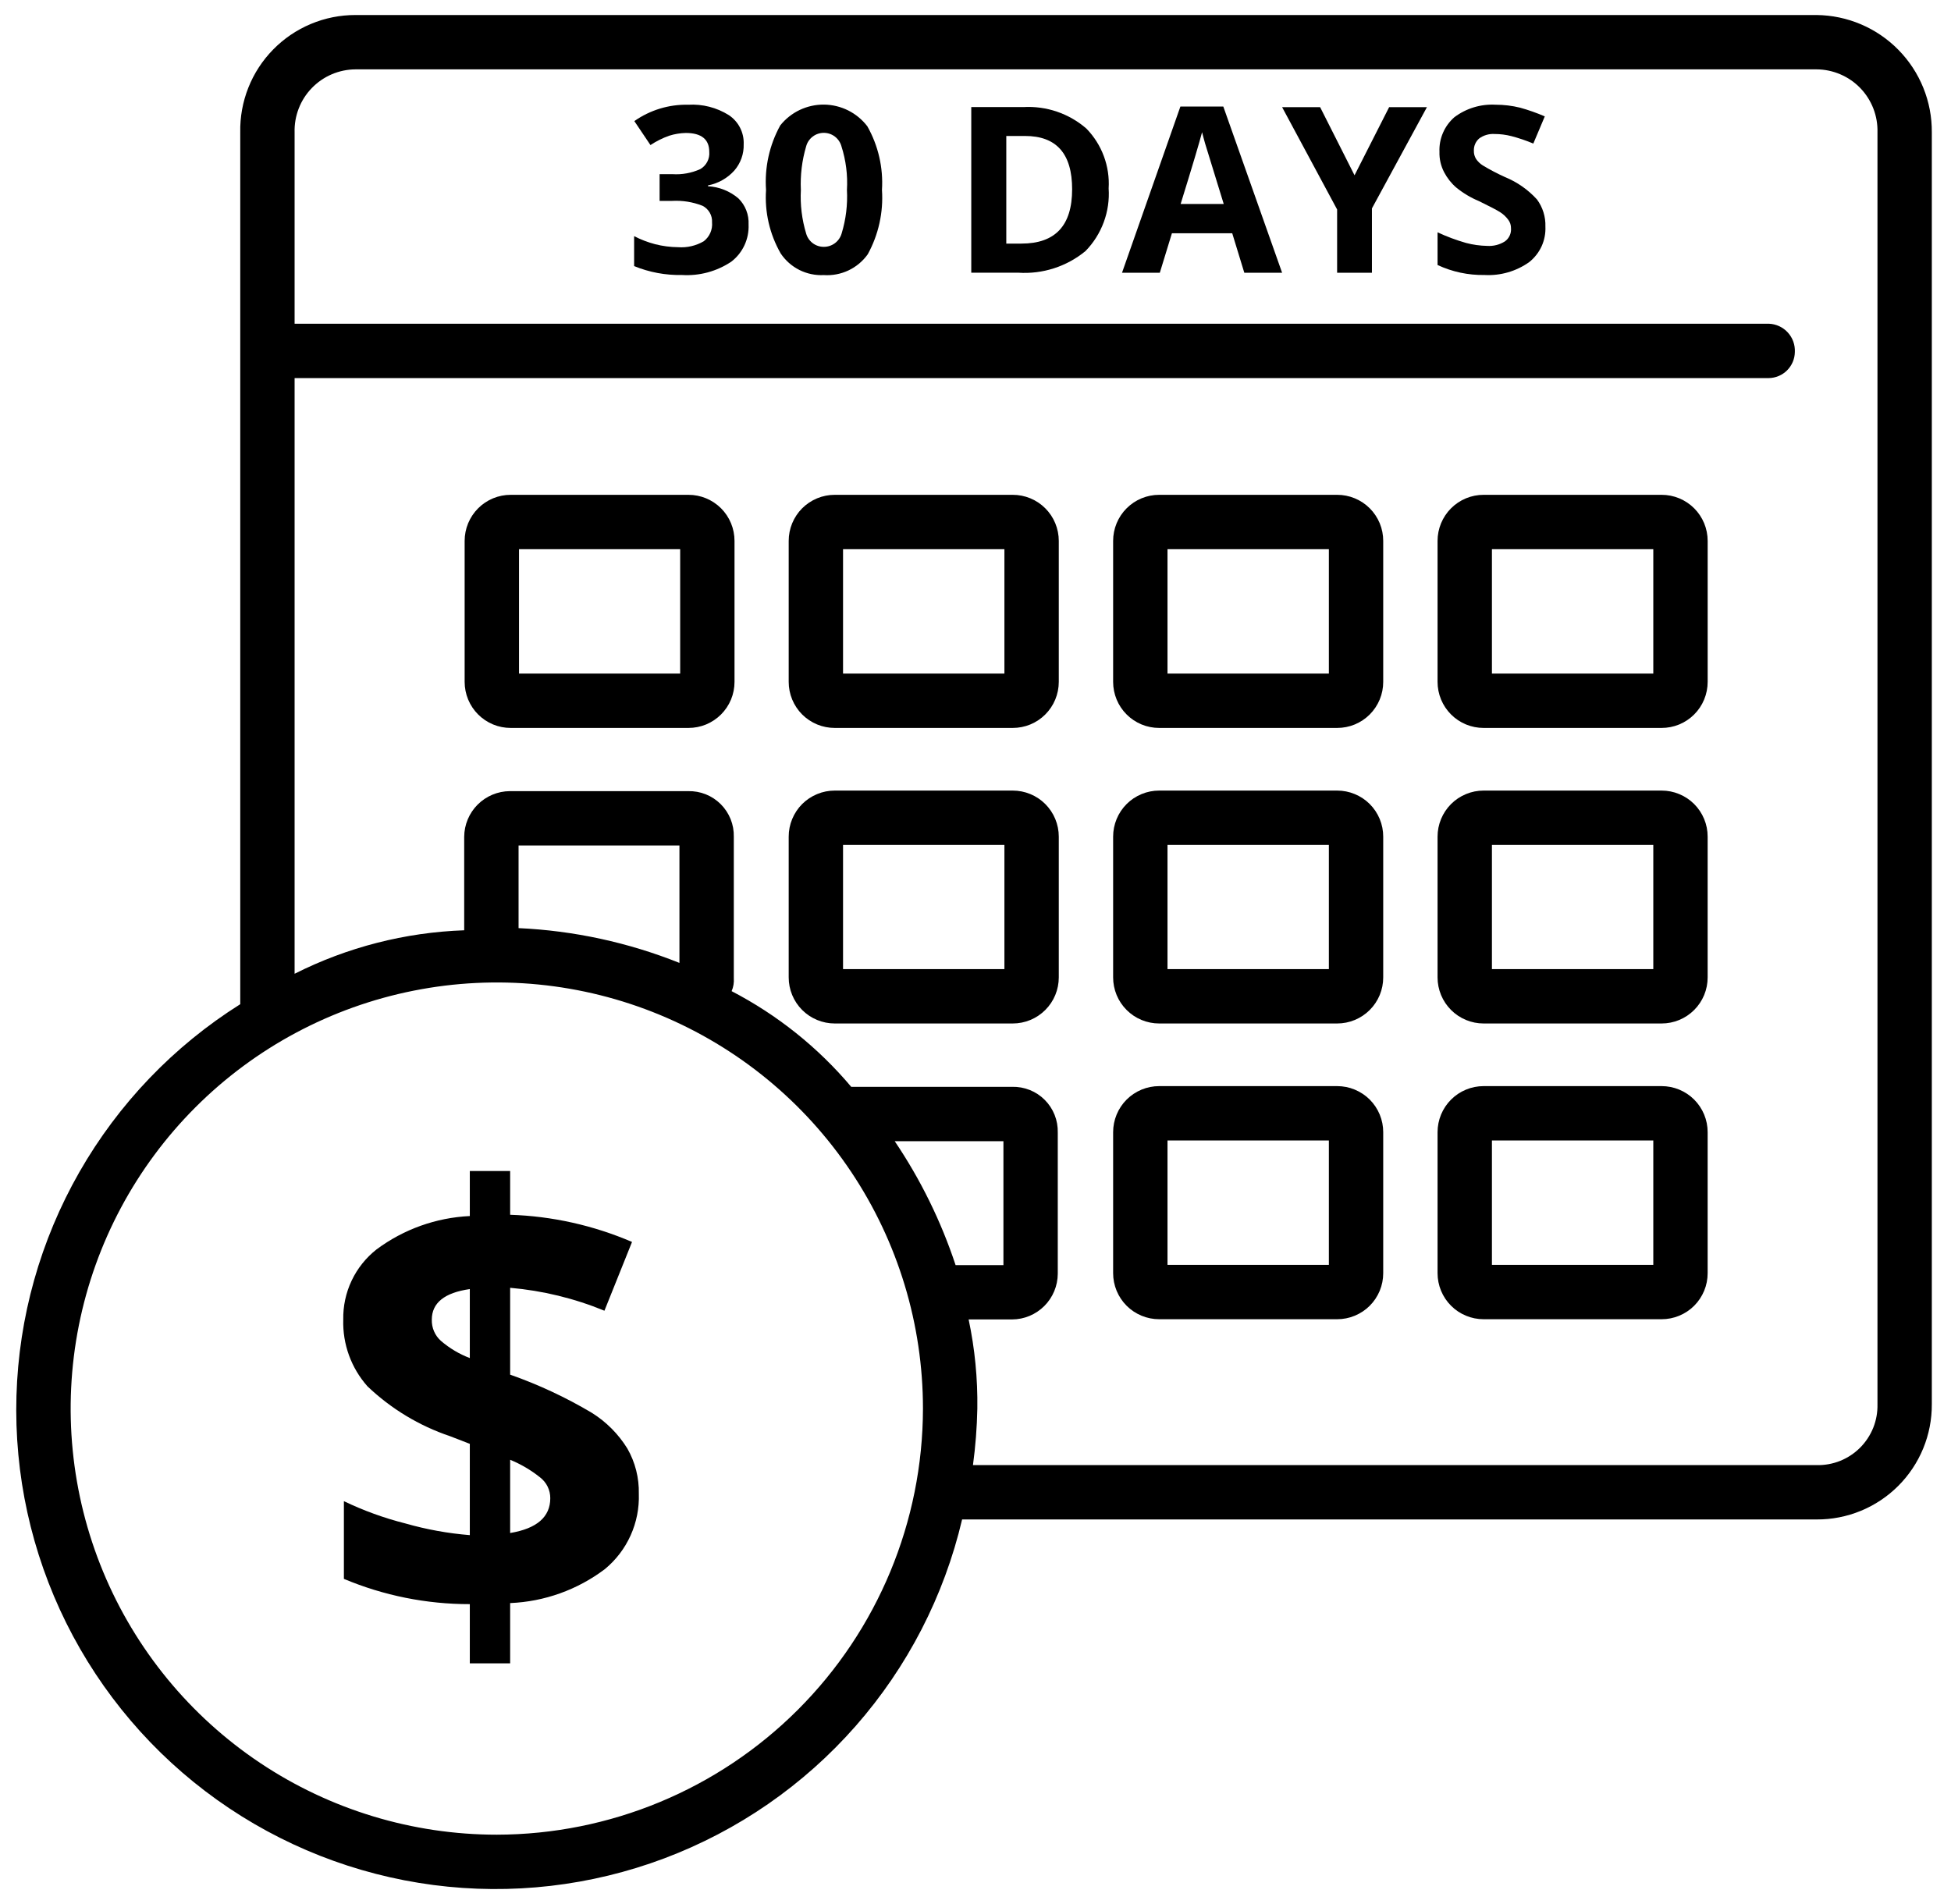 <svg width="83" height="81" viewBox="0 0 83 81" fill="none" xmlns="http://www.w3.org/2000/svg">
<path d="M31.638 6.136C31.651 6.546 31.509 6.945 31.24 7.256C30.946 7.583 30.552 7.805 30.12 7.888V7.924C30.596 7.95 31.049 8.131 31.412 8.439C31.559 8.583 31.674 8.756 31.748 8.948C31.823 9.14 31.856 9.345 31.846 9.55C31.86 9.853 31.8 10.155 31.673 10.43C31.546 10.705 31.354 10.946 31.114 11.131C30.494 11.547 29.754 11.747 29.009 11.7C28.313 11.714 27.621 11.585 26.977 11.321V10.047C27.262 10.194 27.561 10.309 27.871 10.39C28.19 10.471 28.517 10.514 28.847 10.517C29.228 10.546 29.61 10.457 29.94 10.264C30.061 10.17 30.157 10.048 30.219 9.907C30.28 9.767 30.306 9.613 30.292 9.46C30.3 9.316 30.267 9.172 30.194 9.047C30.122 8.921 30.015 8.82 29.886 8.755C29.475 8.593 29.035 8.523 28.594 8.547H28.061V7.41H28.603C29.012 7.437 29.422 7.363 29.795 7.193C29.921 7.119 30.023 7.011 30.09 6.882C30.157 6.752 30.187 6.607 30.174 6.461C30.174 5.928 29.84 5.657 29.172 5.657C28.933 5.663 28.695 5.702 28.467 5.775C28.187 5.874 27.92 6.008 27.672 6.172L26.986 5.152C27.657 4.681 28.461 4.437 29.28 4.456C29.887 4.42 30.491 4.575 31.006 4.898C31.208 5.033 31.373 5.217 31.484 5.434C31.595 5.651 31.648 5.893 31.638 6.136Z" fill="currentColor"/>
<path d="M37.521 8.082C37.585 9.033 37.375 9.983 36.916 10.819C36.706 11.114 36.423 11.35 36.096 11.505C35.769 11.659 35.407 11.728 35.046 11.704C34.687 11.722 34.329 11.647 34.007 11.486C33.686 11.324 33.412 11.082 33.212 10.783C32.743 9.963 32.526 9.024 32.589 8.082C32.522 7.127 32.732 6.173 33.194 5.335C33.417 5.056 33.7 4.831 34.022 4.678C34.345 4.525 34.698 4.447 35.055 4.45C35.412 4.454 35.763 4.539 36.083 4.698C36.402 4.858 36.681 5.088 36.898 5.372C37.364 6.196 37.58 7.137 37.521 8.082ZM34.071 8.082C34.037 8.71 34.114 9.34 34.297 9.942C34.344 10.104 34.443 10.247 34.578 10.348C34.713 10.449 34.878 10.503 35.047 10.502C35.218 10.503 35.384 10.448 35.521 10.345C35.658 10.242 35.758 10.098 35.805 9.933C35.988 9.334 36.064 8.707 36.031 8.082C36.068 7.452 35.988 6.821 35.796 6.221C35.75 6.057 35.652 5.913 35.517 5.81C35.382 5.707 35.216 5.652 35.046 5.652C34.876 5.652 34.711 5.707 34.576 5.81C34.44 5.913 34.342 6.057 34.297 6.221C34.118 6.824 34.041 7.453 34.071 8.082H34.071Z" fill="currentColor"/>
<path d="M47.164 8.016C47.197 8.504 47.126 8.994 46.956 9.453C46.786 9.912 46.522 10.331 46.18 10.681C45.378 11.342 44.353 11.672 43.316 11.602H41.32V4.556H43.533C44.512 4.499 45.475 4.826 46.216 5.469C46.542 5.804 46.796 6.203 46.959 6.642C47.123 7.081 47.193 7.549 47.164 8.016ZM45.611 8.052C45.611 6.535 44.942 5.785 43.605 5.785H42.81V10.364H43.452C44.897 10.364 45.611 9.597 45.611 8.052H45.611Z" fill="currentColor"/>
<path d="M52.936 11.605L52.422 9.925H49.856L49.341 11.605H47.733L50.217 4.532H52.042L54.544 11.605L52.936 11.605ZM52.06 8.678C51.59 7.161 51.328 6.293 51.265 6.095C51.211 5.896 51.166 5.742 51.139 5.625C51.031 6.04 50.732 7.052 50.227 8.678H52.06Z" fill="currentColor"/>
<path d="M57.625 7.458L59.097 4.559H60.705L58.365 8.867V11.604H56.884V8.913L54.544 4.559H56.161L57.625 7.458Z" fill="currentColor"/>
<path d="M65.745 9.64C65.758 9.928 65.703 10.215 65.584 10.477C65.464 10.739 65.284 10.969 65.059 11.149C64.505 11.544 63.832 11.738 63.153 11.7C62.464 11.712 61.781 11.566 61.157 11.275V9.884C61.547 10.066 61.952 10.217 62.367 10.336C62.662 10.414 62.965 10.456 63.27 10.462C63.534 10.479 63.796 10.413 64.019 10.272C64.108 10.21 64.178 10.125 64.224 10.027C64.27 9.929 64.29 9.82 64.281 9.712C64.284 9.582 64.243 9.455 64.165 9.351C64.073 9.226 63.96 9.119 63.83 9.035C63.677 8.935 63.379 8.782 62.918 8.556C62.569 8.412 62.244 8.217 61.951 7.978C61.74 7.796 61.566 7.575 61.437 7.328C61.297 7.061 61.229 6.762 61.238 6.461C61.226 6.184 61.277 5.907 61.387 5.652C61.496 5.398 61.662 5.171 61.871 4.988C62.374 4.609 62.994 4.421 63.623 4.455C63.976 4.455 64.328 4.497 64.671 4.582C65.028 4.681 65.378 4.805 65.719 4.952L65.231 6.108C64.928 5.981 64.618 5.875 64.3 5.792C64.064 5.731 63.822 5.701 63.578 5.701C63.346 5.687 63.115 5.754 62.928 5.891C62.853 5.956 62.794 6.037 62.755 6.127C62.716 6.218 62.698 6.316 62.702 6.415C62.698 6.536 62.73 6.655 62.792 6.758C62.867 6.871 62.966 6.966 63.081 7.038C63.387 7.223 63.704 7.388 64.029 7.535C64.546 7.747 65.008 8.071 65.384 8.483C65.632 8.817 65.759 9.225 65.745 9.64Z" fill="currentColor"/>
<path d="M27.177 63.553C27.198 64.163 27.079 64.769 26.828 65.325C26.578 65.881 26.203 66.372 25.732 66.76C24.567 67.64 23.162 68.144 21.703 68.205V70.77H19.987V68.25C18.147 68.253 16.326 67.887 14.63 67.175V63.869C15.469 64.272 16.347 64.59 17.25 64.818C18.143 65.073 19.06 65.24 19.987 65.314V61.43L19.147 61.105C17.834 60.663 16.635 59.938 15.633 58.983C14.941 58.203 14.572 57.188 14.603 56.146C14.592 55.572 14.714 55.003 14.96 54.484C15.206 53.965 15.569 53.511 16.021 53.156C17.173 52.3 18.553 51.806 19.987 51.738V49.823H21.703V51.684C23.488 51.742 25.247 52.135 26.888 52.84L25.714 55.766C24.434 55.24 23.082 54.911 21.703 54.791V58.486C22.913 58.911 24.078 59.456 25.181 60.112C25.793 60.495 26.309 61.014 26.689 61.629C27.024 62.214 27.192 62.879 27.177 63.553ZM18.37 56.146C18.365 56.316 18.397 56.485 18.464 56.641C18.531 56.797 18.631 56.936 18.758 57.049C19.122 57.362 19.538 57.61 19.987 57.781V54.845C18.912 54.999 18.37 55.432 18.37 56.146ZM23.41 63.743C23.411 63.572 23.372 63.403 23.297 63.249C23.222 63.096 23.112 62.962 22.977 62.858C22.59 62.548 22.161 62.296 21.703 62.108V65.224C22.841 65.035 23.41 64.538 23.41 63.743Z" fill="currentColor"/>
<path d="M29.288 30.971H21.727C21.47 30.971 21.215 30.921 20.977 30.823C20.739 30.724 20.523 30.58 20.341 30.398C20.159 30.216 20.015 29.999 19.916 29.762C19.818 29.523 19.767 29.268 19.767 29.011V23.013C19.767 22.756 19.818 22.5 19.916 22.262C20.015 22.025 20.159 21.808 20.341 21.626C20.523 21.444 20.739 21.3 20.977 21.201C21.215 21.103 21.47 21.052 21.727 21.053H29.288C29.546 21.052 29.801 21.103 30.038 21.201C30.276 21.3 30.493 21.444 30.675 21.626C30.857 21.808 31.001 22.025 31.099 22.262C31.198 22.5 31.248 22.756 31.248 23.013V29.011C31.248 29.268 31.198 29.523 31.1 29.761C31.001 29.999 30.857 30.215 30.675 30.398C30.493 30.58 30.276 30.724 30.039 30.823C29.801 30.921 29.546 30.971 29.288 30.971ZM22.08 28.659H28.936V23.366H22.08V28.659Z" fill="currentColor"/>
<path d="M43.083 30.971H35.513C35.255 30.971 35.001 30.921 34.763 30.823C34.525 30.724 34.308 30.58 34.126 30.398C33.944 30.216 33.8 29.999 33.702 29.762C33.603 29.523 33.553 29.268 33.553 29.011V23.013C33.553 22.756 33.603 22.5 33.702 22.262C33.8 22.025 33.944 21.808 34.126 21.626C34.308 21.444 34.525 21.3 34.763 21.201C35.001 21.103 35.255 21.052 35.513 21.053H43.083C43.34 21.052 43.595 21.103 43.833 21.201C44.071 21.3 44.287 21.444 44.469 21.626C44.651 21.808 44.796 22.025 44.894 22.263C44.992 22.5 45.043 22.756 45.043 23.013V29.011C45.043 29.268 44.992 29.523 44.894 29.761C44.796 29.999 44.651 30.215 44.469 30.398C44.287 30.58 44.071 30.724 43.833 30.823C43.595 30.921 43.34 30.971 43.083 30.971ZM35.865 28.659H42.73V23.366H35.865V28.659Z" fill="currentColor"/>
<path d="M56.885 30.971H49.315C49.058 30.971 48.803 30.921 48.565 30.823C48.327 30.724 48.111 30.58 47.929 30.398C47.747 30.216 47.602 29.999 47.504 29.762C47.406 29.523 47.355 29.268 47.355 29.011V23.013C47.355 22.756 47.406 22.5 47.504 22.262C47.602 22.025 47.747 21.808 47.929 21.626C48.111 21.444 48.327 21.3 48.565 21.201C48.803 21.103 49.058 21.052 49.315 21.053H56.885C57.142 21.052 57.398 21.103 57.635 21.201C57.873 21.3 58.09 21.444 58.272 21.626C58.454 21.808 58.598 22.025 58.697 22.262C58.795 22.5 58.846 22.756 58.845 23.013V29.011C58.846 29.268 58.795 29.523 58.697 29.761C58.598 29.999 58.454 30.215 58.272 30.398C58.09 30.58 57.873 30.724 57.636 30.823C57.398 30.921 57.142 30.971 56.885 30.971ZM49.668 28.659H56.533V23.366H49.668V28.659Z" fill="currentColor"/>
<path d="M70.687 30.971H63.118C62.86 30.971 62.605 30.921 62.367 30.823C62.129 30.724 61.913 30.58 61.731 30.398C61.549 30.216 61.405 29.999 61.306 29.762C61.208 29.523 61.157 29.268 61.157 29.011V23.013C61.157 22.756 61.208 22.5 61.306 22.263C61.405 22.025 61.549 21.808 61.731 21.626C61.913 21.444 62.129 21.3 62.367 21.201C62.605 21.103 62.86 21.052 63.118 21.053H70.687C70.945 21.052 71.2 21.103 71.438 21.201C71.676 21.3 71.892 21.444 72.074 21.626C72.256 21.808 72.4 22.024 72.499 22.262C72.597 22.5 72.648 22.755 72.648 23.013V29.011C72.648 29.268 72.597 29.523 72.499 29.761C72.401 29.999 72.256 30.216 72.074 30.398C71.892 30.58 71.676 30.724 71.438 30.823C71.2 30.921 70.945 30.971 70.687 30.971ZM63.47 28.659H70.335V23.366H63.47V28.659Z" fill="currentColor"/>
<path d="M77.282 0.639H15.123C14.471 0.638 13.826 0.767 13.225 1.019C12.623 1.271 12.079 1.64 11.622 2.106C11.165 2.571 10.806 3.122 10.566 3.728C10.325 4.334 10.208 4.982 10.221 5.634V42.725C7.388 44.508 5.038 46.961 3.377 49.867C1.717 52.773 0.797 56.043 0.7 59.388C0.602 62.734 1.33 66.052 2.818 69.05C4.307 72.047 6.51 74.633 9.234 76.577C11.959 78.522 15.119 79.766 18.438 80.2C21.757 80.634 25.131 80.244 28.264 79.065C31.396 77.886 34.19 75.954 36.399 73.439C38.608 70.925 40.164 67.905 40.93 64.647H77.282C77.927 64.651 78.566 64.526 79.162 64.281C79.758 64.036 80.3 63.675 80.756 63.219C81.212 62.763 81.573 62.221 81.818 61.625C82.063 61.029 82.188 60.39 82.184 59.745V5.634C82.195 4.322 81.684 3.059 80.765 2.123C79.846 1.186 78.594 0.653 77.282 0.639ZM21.136 78.059C17.55 78.059 14.045 76.996 11.063 75.004C8.082 73.012 5.758 70.18 4.386 66.868C3.014 63.555 2.655 59.91 3.354 56.393C4.054 52.876 5.78 49.646 8.316 47.11C10.851 44.575 14.082 42.848 17.599 42.149C21.115 41.449 24.761 41.808 28.073 43.18C31.386 44.552 34.218 46.876 36.21 49.858C38.202 52.839 39.265 56.344 39.265 59.93C39.257 64.736 37.345 69.342 33.947 72.74C30.548 76.139 25.942 78.051 21.136 78.059H21.136ZM22.061 39.488V35.973H28.905V40.968C26.722 40.096 24.409 39.595 22.061 39.488H22.061ZM38.063 48.553H42.688V53.825H40.653C40.034 51.957 39.163 50.183 38.063 48.553H38.063ZM79.872 59.745C79.88 60.087 79.819 60.428 79.692 60.746C79.564 61.064 79.374 61.352 79.132 61.595C78.889 61.837 78.601 62.027 78.283 62.155C77.965 62.282 77.624 62.343 77.282 62.335H41.392C41.5 61.537 41.562 60.734 41.578 59.93C41.596 58.656 41.472 57.384 41.208 56.137H43.057C43.572 56.135 44.064 55.929 44.428 55.565C44.791 55.202 44.997 54.709 45 54.195V48.183C45.006 47.926 44.96 47.67 44.865 47.432C44.77 47.193 44.627 46.977 44.445 46.795C44.264 46.613 44.047 46.47 43.808 46.375C43.57 46.28 43.314 46.234 43.057 46.24H36.213C34.8 44.563 33.071 43.181 31.125 42.17C31.201 41.995 31.232 41.805 31.218 41.615V35.603C31.224 35.346 31.178 35.091 31.083 34.852C30.987 34.614 30.844 34.397 30.663 34.215C30.481 34.034 30.265 33.891 30.026 33.795C29.788 33.7 29.532 33.654 29.275 33.66H21.691C21.176 33.663 20.684 33.869 20.32 34.233C19.957 34.596 19.751 35.089 19.748 35.603V39.58C17.238 39.668 14.776 40.299 12.533 41.43V16.086H75.247C75.54 16.082 75.82 15.964 76.027 15.757C76.235 15.549 76.353 15.269 76.357 14.976C76.364 14.824 76.341 14.672 76.289 14.528C76.237 14.385 76.157 14.254 76.054 14.142C75.951 14.03 75.826 13.94 75.687 13.876C75.549 13.813 75.399 13.778 75.247 13.773H12.533V5.634C12.523 5.286 12.583 4.941 12.708 4.617C12.833 4.293 13.022 3.997 13.264 3.747C13.505 3.497 13.794 3.298 14.113 3.161C14.432 3.025 14.776 2.953 15.123 2.951H77.282C77.629 2.953 77.972 3.025 78.292 3.162C78.611 3.298 78.9 3.497 79.141 3.747C79.382 3.997 79.571 4.293 79.697 4.617C79.822 4.941 79.882 5.286 79.872 5.634V59.745Z" fill="currentColor"/>
<path d="M43.083 43.545H35.513C35.255 43.545 35.001 43.495 34.763 43.396C34.525 43.298 34.308 43.153 34.126 42.971C33.944 42.789 33.8 42.573 33.702 42.335C33.603 42.097 33.553 41.842 33.553 41.585V35.596C33.553 35.339 33.603 35.084 33.702 34.846C33.8 34.608 33.944 34.391 34.126 34.209C34.308 34.027 34.525 33.883 34.763 33.785C35.001 33.686 35.255 33.636 35.513 33.636H43.083C43.34 33.636 43.595 33.686 43.833 33.785C44.071 33.883 44.287 34.027 44.469 34.209C44.651 34.392 44.796 34.608 44.894 34.846C44.992 35.084 45.043 35.339 45.043 35.596V41.585C45.043 41.842 44.992 42.097 44.894 42.335C44.796 42.573 44.651 42.789 44.469 42.971C44.287 43.153 44.071 43.298 43.833 43.396C43.595 43.495 43.34 43.545 43.083 43.545ZM35.865 41.233H42.73V35.948H35.865V41.233Z" fill="currentColor"/>
<path d="M56.885 43.545H49.315C49.058 43.545 48.803 43.495 48.565 43.396C48.327 43.298 48.111 43.153 47.929 42.971C47.747 42.789 47.602 42.573 47.504 42.335C47.406 42.097 47.355 41.842 47.355 41.585V35.596C47.355 35.339 47.406 35.084 47.504 34.846C47.602 34.608 47.747 34.391 47.929 34.209C48.111 34.027 48.327 33.883 48.565 33.785C48.803 33.686 49.058 33.636 49.315 33.636H56.885C57.142 33.636 57.398 33.686 57.635 33.785C57.873 33.883 58.09 34.027 58.272 34.209C58.454 34.391 58.598 34.608 58.697 34.846C58.795 35.084 58.846 35.339 58.845 35.596V41.585C58.846 41.842 58.795 42.097 58.697 42.335C58.598 42.573 58.454 42.789 58.272 42.971C58.09 43.153 57.873 43.298 57.635 43.396C57.398 43.495 57.142 43.545 56.885 43.545ZM49.668 41.233H56.533V35.948H49.668V41.233Z" fill="currentColor"/>
<path d="M70.687 43.545H63.118C62.86 43.545 62.605 43.495 62.367 43.396C62.129 43.298 61.913 43.153 61.731 42.971C61.549 42.789 61.405 42.573 61.306 42.335C61.208 42.097 61.157 41.842 61.157 41.585V35.596C61.157 35.339 61.208 35.084 61.306 34.846C61.405 34.608 61.549 34.392 61.731 34.209C61.913 34.027 62.129 33.883 62.367 33.785C62.605 33.686 62.86 33.636 63.118 33.636H70.687C70.945 33.636 71.2 33.686 71.438 33.785C71.676 33.883 71.892 34.027 72.074 34.209C72.256 34.391 72.4 34.608 72.499 34.846C72.597 35.084 72.648 35.339 72.647 35.596V41.585C72.648 41.842 72.597 42.097 72.499 42.335C72.4 42.573 72.256 42.789 72.074 42.971C71.892 43.153 71.676 43.298 71.438 43.396C71.2 43.495 70.945 43.545 70.687 43.545ZM63.47 41.233H70.335V35.948H63.47V41.233Z" fill="currentColor"/>
<path d="M56.885 56.128H49.315C49.058 56.128 48.803 56.078 48.565 55.979C48.327 55.881 48.111 55.737 47.929 55.555C47.747 55.373 47.602 55.156 47.504 54.918C47.406 54.681 47.355 54.425 47.355 54.168V48.17C47.355 47.913 47.406 47.658 47.504 47.42C47.602 47.182 47.747 46.966 47.929 46.783C48.111 46.602 48.327 46.457 48.565 46.359C48.803 46.26 49.058 46.21 49.315 46.21H56.885C57.142 46.21 57.398 46.26 57.635 46.359C57.873 46.457 58.09 46.602 58.272 46.783C58.454 46.966 58.598 47.182 58.697 47.42C58.795 47.658 58.846 47.913 58.845 48.17V54.168C58.846 54.425 58.795 54.681 58.697 54.918C58.598 55.156 58.454 55.373 58.272 55.555C58.09 55.737 57.873 55.881 57.635 55.979C57.398 56.078 57.142 56.128 56.885 56.128ZM49.668 53.816H56.533V48.522H49.668V53.816Z" fill="currentColor"/>
<path d="M70.687 56.128H63.118C62.86 56.128 62.605 56.078 62.367 55.979C62.129 55.881 61.913 55.737 61.731 55.554C61.549 55.373 61.405 55.156 61.306 54.918C61.208 54.681 61.157 54.425 61.157 54.168V48.17C61.157 47.913 61.208 47.658 61.306 47.42C61.405 47.182 61.549 46.966 61.731 46.784C61.913 46.602 62.129 46.457 62.367 46.359C62.605 46.26 62.86 46.21 63.118 46.21H70.687C70.945 46.21 71.2 46.26 71.438 46.359C71.676 46.457 71.892 46.602 72.074 46.783C72.256 46.966 72.4 47.182 72.499 47.42C72.597 47.658 72.648 47.913 72.647 48.17V54.168C72.648 54.425 72.597 54.681 72.499 54.918C72.4 55.156 72.256 55.373 72.074 55.555C71.892 55.737 71.676 55.881 71.438 55.979C71.2 56.078 70.945 56.128 70.687 56.128ZM63.47 53.816H70.335V48.522H63.47V53.816Z" fill="currentColor"/>
</svg>
